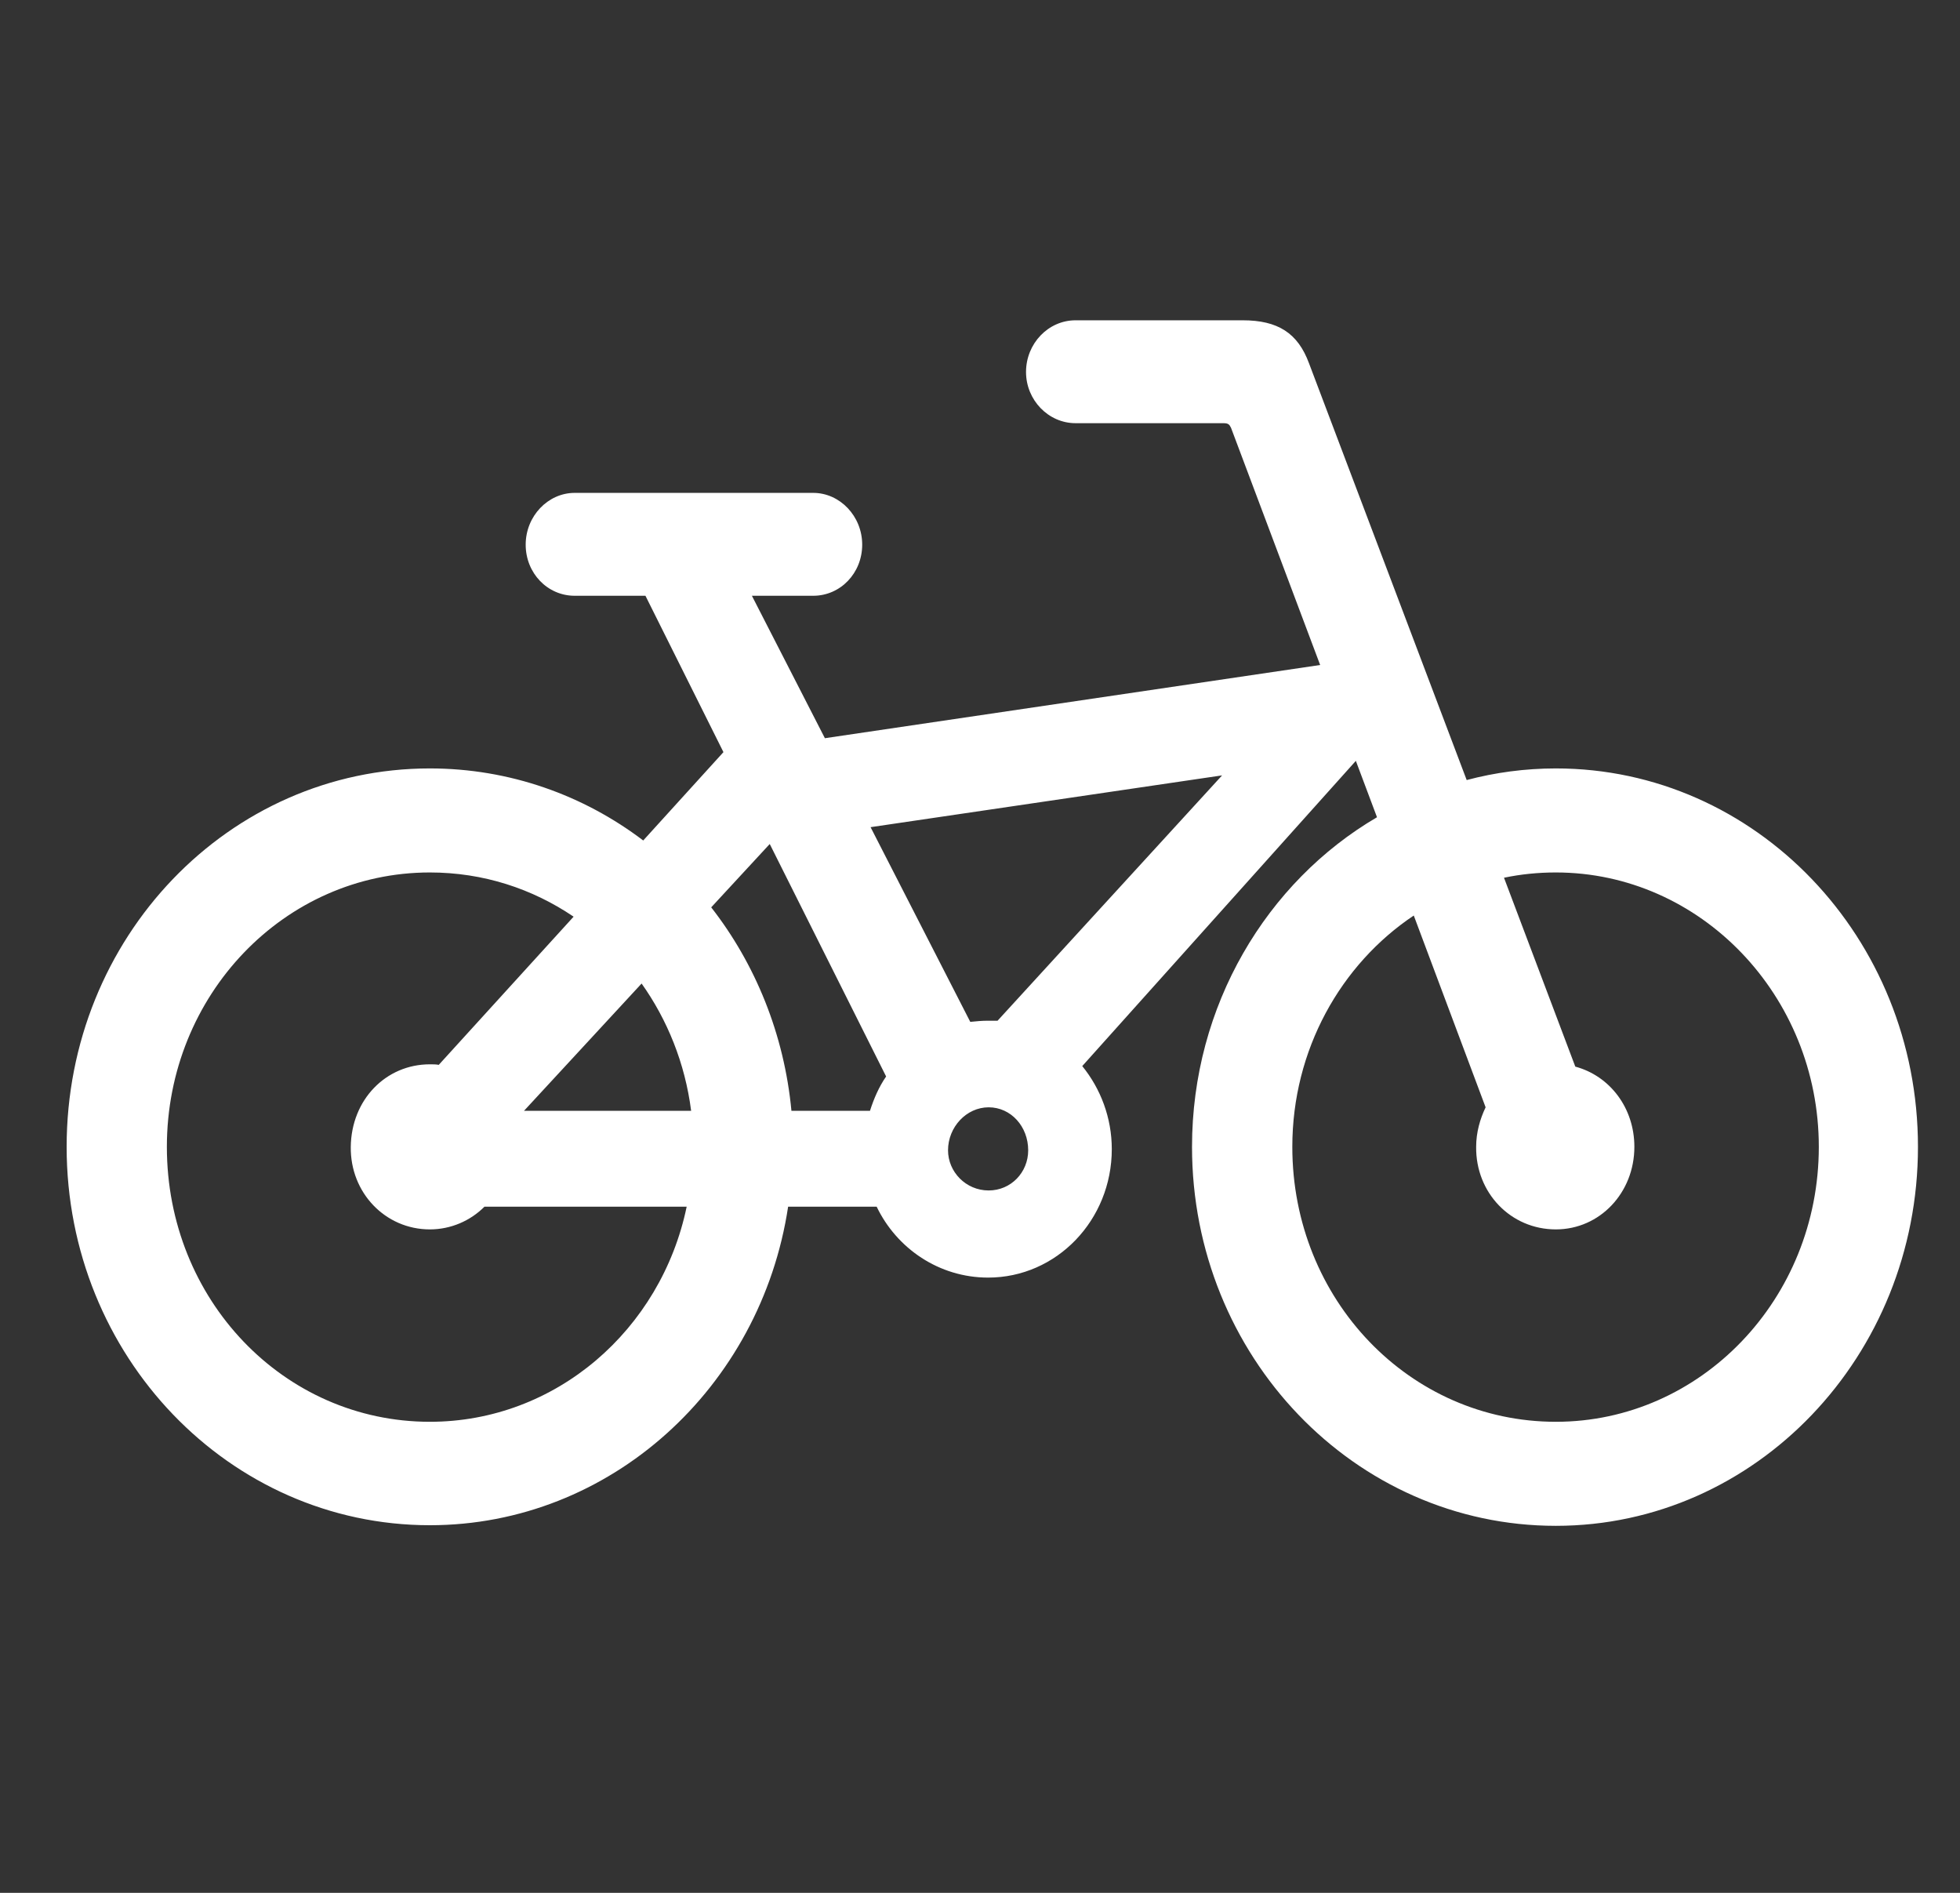 <svg width="29" height="28" viewBox="0 0 29 28" fill="none" xmlns="http://www.w3.org/2000/svg">
<rect x="0" y="0" width="29" height="28" fill="#333333" stroke="none"/>
<g clip-path="url(#clip0_5_2183)">
<path d="M6.36 22.562C9.031 22.562 11.257 20.524 11.661 17.85H12.971C13.268 18.469 13.895 18.899 14.62 18.899C15.634 18.899 16.45 18.048 16.45 16.999C16.45 16.535 16.285 16.105 16.013 15.77L20.061 11.255L20.374 12.089C18.742 13.044 17.637 14.875 17.637 16.965C17.637 20.06 20.044 22.571 23.02 22.571C25.979 22.571 28.378 20.06 28.378 16.965C28.378 13.869 25.979 11.367 23.02 11.367C22.567 11.367 22.121 11.427 21.701 11.539L19.368 5.374C19.203 4.927 18.907 4.738 18.387 4.738H15.914C15.51 4.738 15.181 5.082 15.181 5.503C15.181 5.916 15.51 6.26 15.914 6.26H18.099C18.173 6.26 18.189 6.277 18.214 6.328L19.533 9.837L12.205 10.92L11.125 8.813H12.032C12.435 8.813 12.757 8.478 12.757 8.057C12.757 7.635 12.427 7.291 12.032 7.291H8.503C8.108 7.291 7.778 7.635 7.778 8.057C7.778 8.478 8.1 8.813 8.503 8.813H9.55L10.704 11.126L9.517 12.433C8.635 11.763 7.539 11.367 6.36 11.367C3.384 11.367 0.986 13.869 0.986 16.965C0.986 20.06 3.393 22.562 6.36 22.562ZM14.62 15.099C14.529 15.099 14.447 15.107 14.356 15.116L12.881 12.236L18.082 11.47L14.76 15.099C14.711 15.099 14.669 15.099 14.62 15.099ZM11.71 16.432C11.603 15.297 11.174 14.256 10.523 13.422L11.389 12.485L13.111 15.924C13.004 16.079 12.93 16.251 12.872 16.432H11.71ZM6.36 21.032C4.2 21.032 2.469 19.226 2.469 16.965C2.469 14.72 4.209 12.906 6.36 12.906C7.152 12.906 7.877 13.147 8.487 13.56L6.492 15.752C6.451 15.744 6.41 15.744 6.36 15.744C5.709 15.744 5.198 16.268 5.19 16.965C5.181 17.644 5.701 18.186 6.36 18.186C6.673 18.186 6.962 18.057 7.168 17.85H10.16C9.781 19.673 8.223 21.032 6.36 21.032ZM23.02 21.032C20.86 21.032 19.121 19.226 19.121 16.965C19.121 15.529 19.838 14.265 20.918 13.543L21.981 16.38C21.899 16.552 21.841 16.75 21.841 16.965C21.833 17.644 22.352 18.186 23.02 18.186C23.671 18.186 24.182 17.644 24.182 16.965C24.182 16.389 23.82 15.916 23.308 15.778L22.253 12.984C22.501 12.932 22.756 12.906 23.02 12.906C25.163 12.906 26.911 14.729 26.911 16.965C26.911 19.218 25.163 21.032 23.02 21.032ZM7.753 16.432L9.493 14.549C9.872 15.082 10.136 15.726 10.226 16.432H7.753ZM14.628 17.61C14.29 17.61 14.027 17.334 14.027 17.016C14.027 16.672 14.299 16.38 14.628 16.38C14.958 16.38 15.213 16.664 15.213 17.016C15.213 17.343 14.958 17.61 14.628 17.61Z" fill="white"/>
</g>
<defs>
<clipPath id="clip0_5_2183">
<rect width="28" height="28" fill="white" transform="translate(0.986)"/>
</clipPath>
</defs>
</svg>
